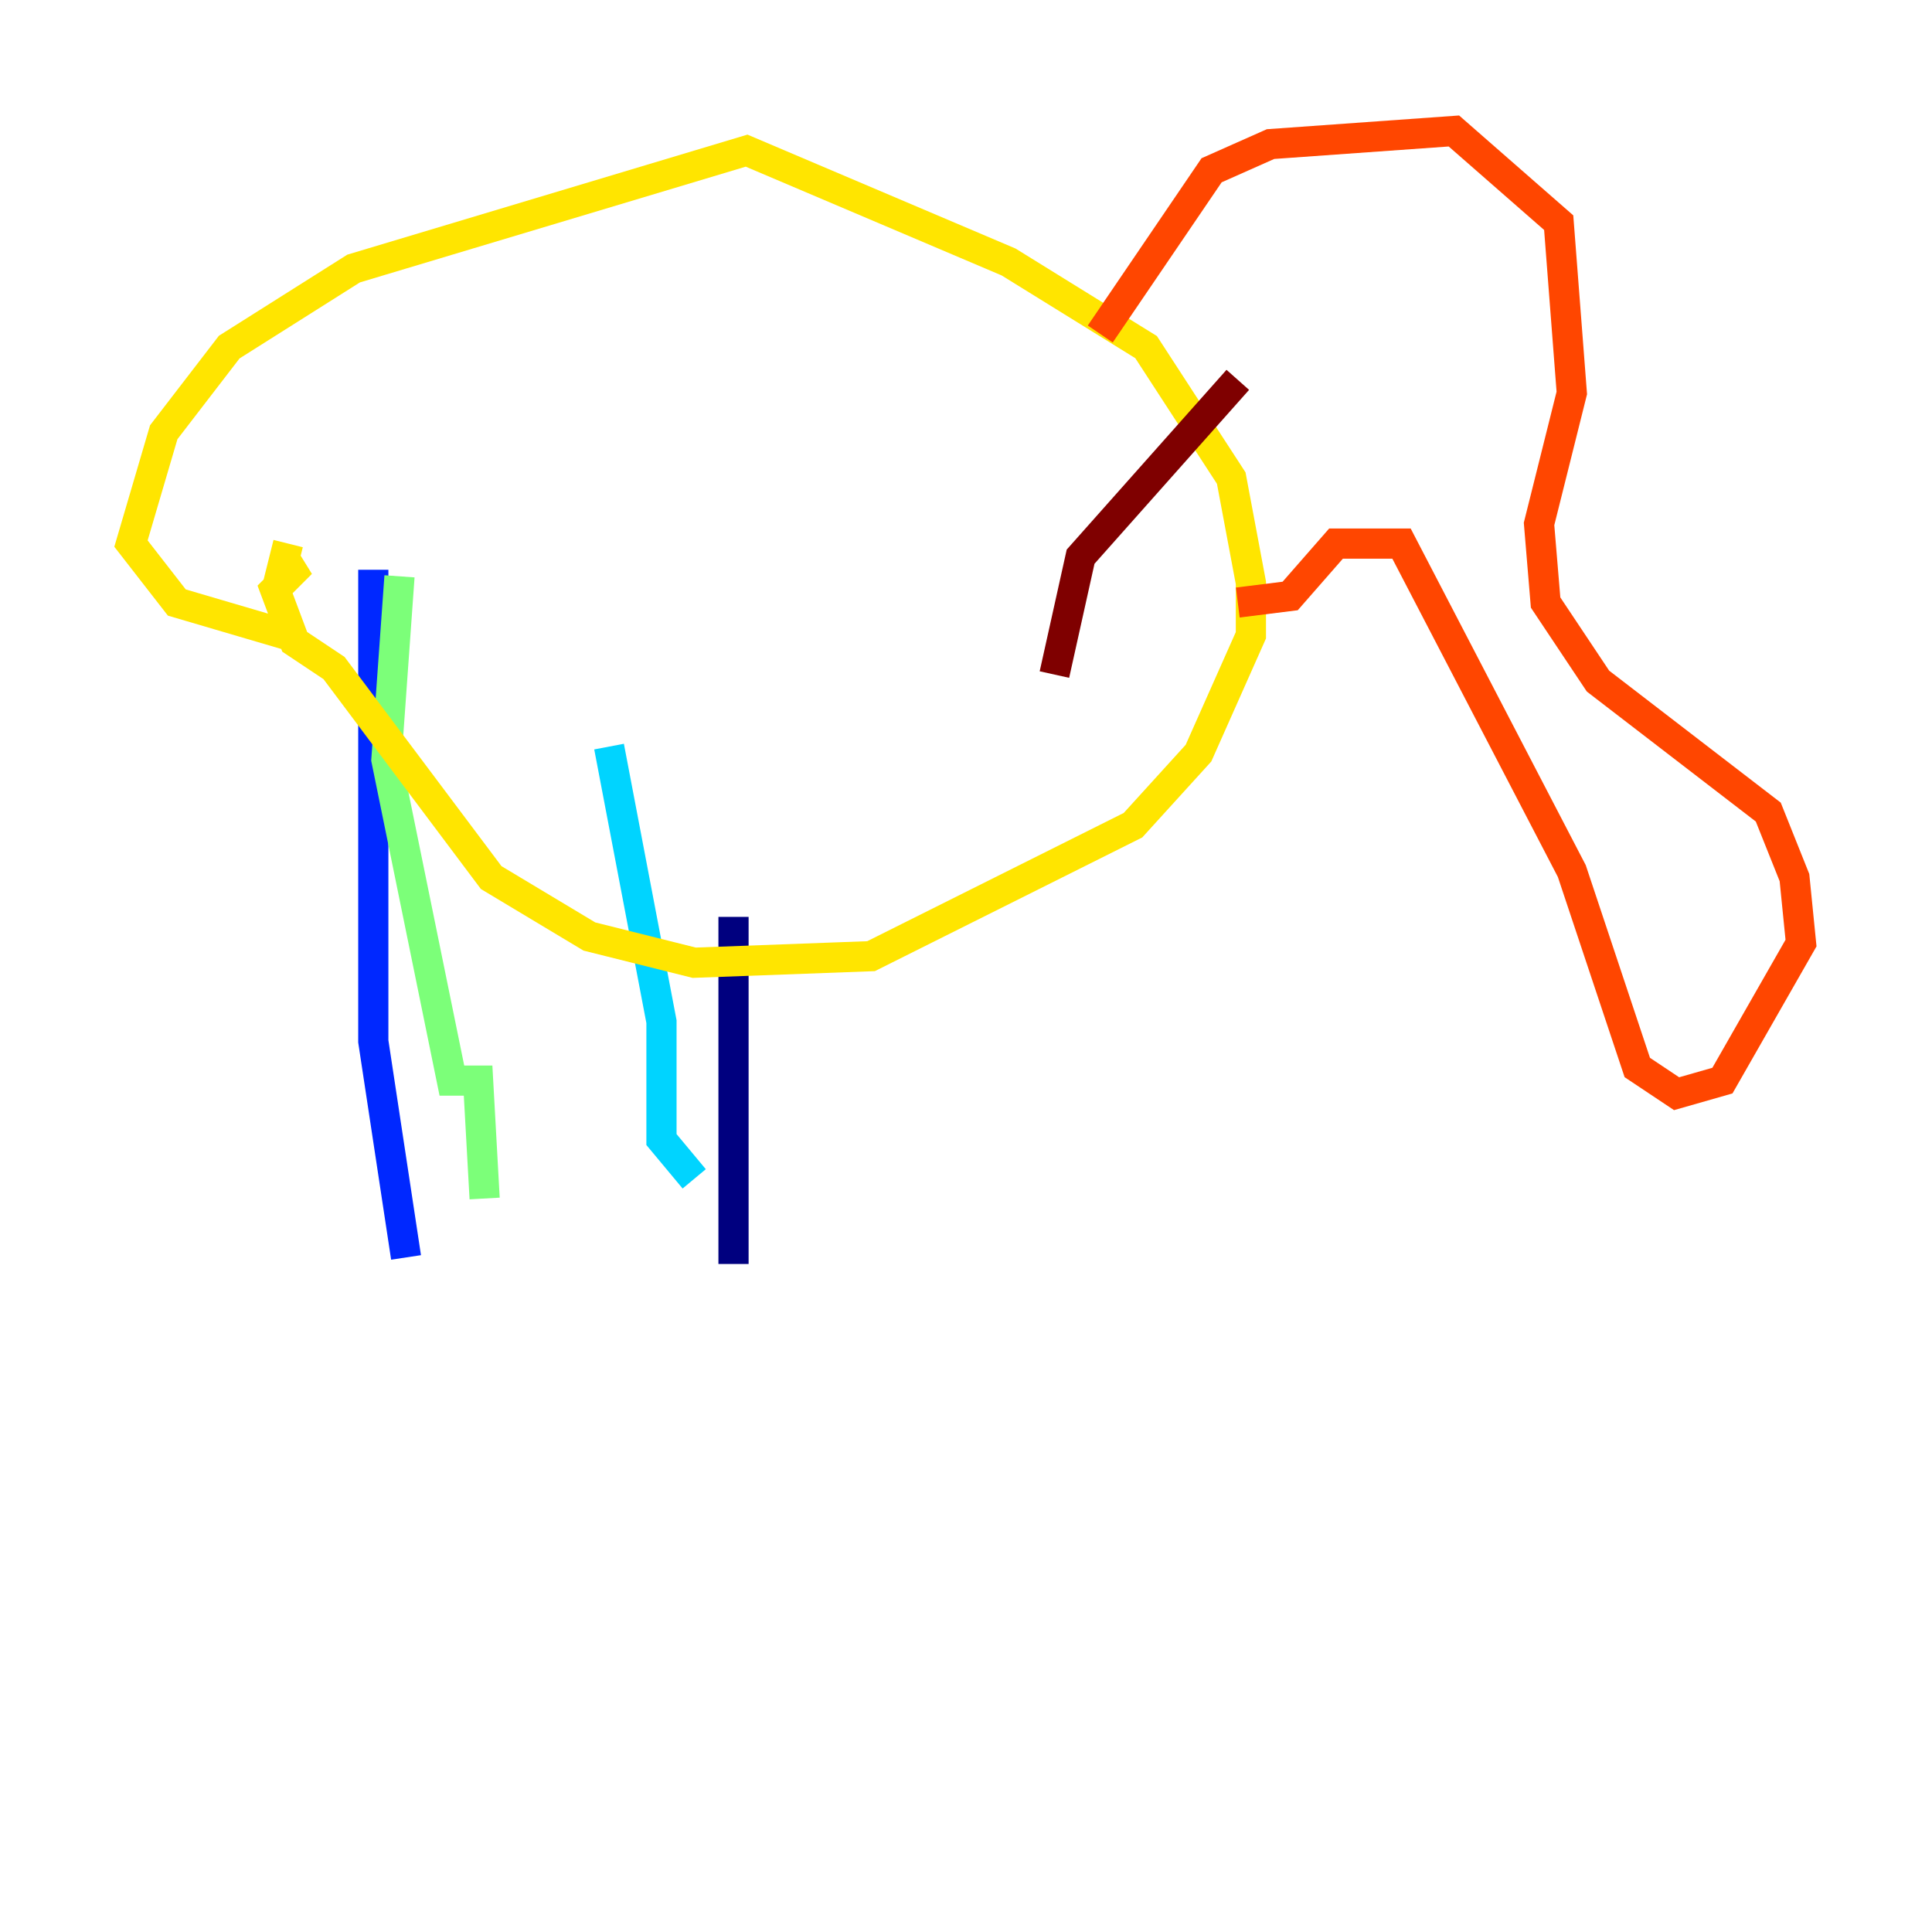 <?xml version="1.0" encoding="utf-8" ?>
<svg baseProfile="tiny" height="128" version="1.2" viewBox="0,0,128,128" width="128" xmlns="http://www.w3.org/2000/svg" xmlns:ev="http://www.w3.org/2001/xml-events" xmlns:xlink="http://www.w3.org/1999/xlink"><defs /><polyline fill="none" points="48.597,83.742 48.597,60.746" stroke="#00007f" stroke-width="2" /><polyline fill="none" points="26.902,83.308 24.732,68.99 24.732,37.749" stroke="#0028ff" stroke-width="2" /><polyline fill="none" points="45.993,78.102 43.824,75.498 43.824,67.688 40.352,49.464" stroke="#00d4ff" stroke-width="2" /><polyline fill="none" points="32.108,79.403 31.675,71.593 29.939,71.593 25.6,50.332 26.468,38.183" stroke="#7cff79" stroke-width="2" /><polyline fill="none" points="19.091,36.014 18.658,37.749 19.959,37.315 18.224,39.051 19.525,42.522 22.129,44.258 32.542,58.142 39.051,62.047 45.993,63.783 57.709,63.349 75.064,54.671 79.403,49.898 82.875,42.088 82.875,38.617 81.573,31.675 75.932,22.997 66.82,17.356 49.464,9.98 23.43,17.79 15.186,22.997 10.848,28.637 8.678,36.014 11.715,39.919 19.091,42.088" stroke="#ffe500" stroke-width="2" /><polyline fill="none" points="72.895,22.129 80.271,11.281 84.176,9.546 96.325,8.678 103.268,14.752 104.136,26.034 101.966,34.712 102.4,39.919 105.871,45.125 117.153,53.803 118.888,58.142 119.322,62.481 114.115,71.593 111.078,72.461 108.475,70.725 104.136,57.709 92.854,36.014 88.515,36.014 85.478,39.485 82.007,39.919" stroke="#ff4600" stroke-width="2" /><polyline fill="none" points="82.007,25.166 71.593,36.881 69.858,44.691" stroke="#7f0000" stroke-width="2" /></svg>